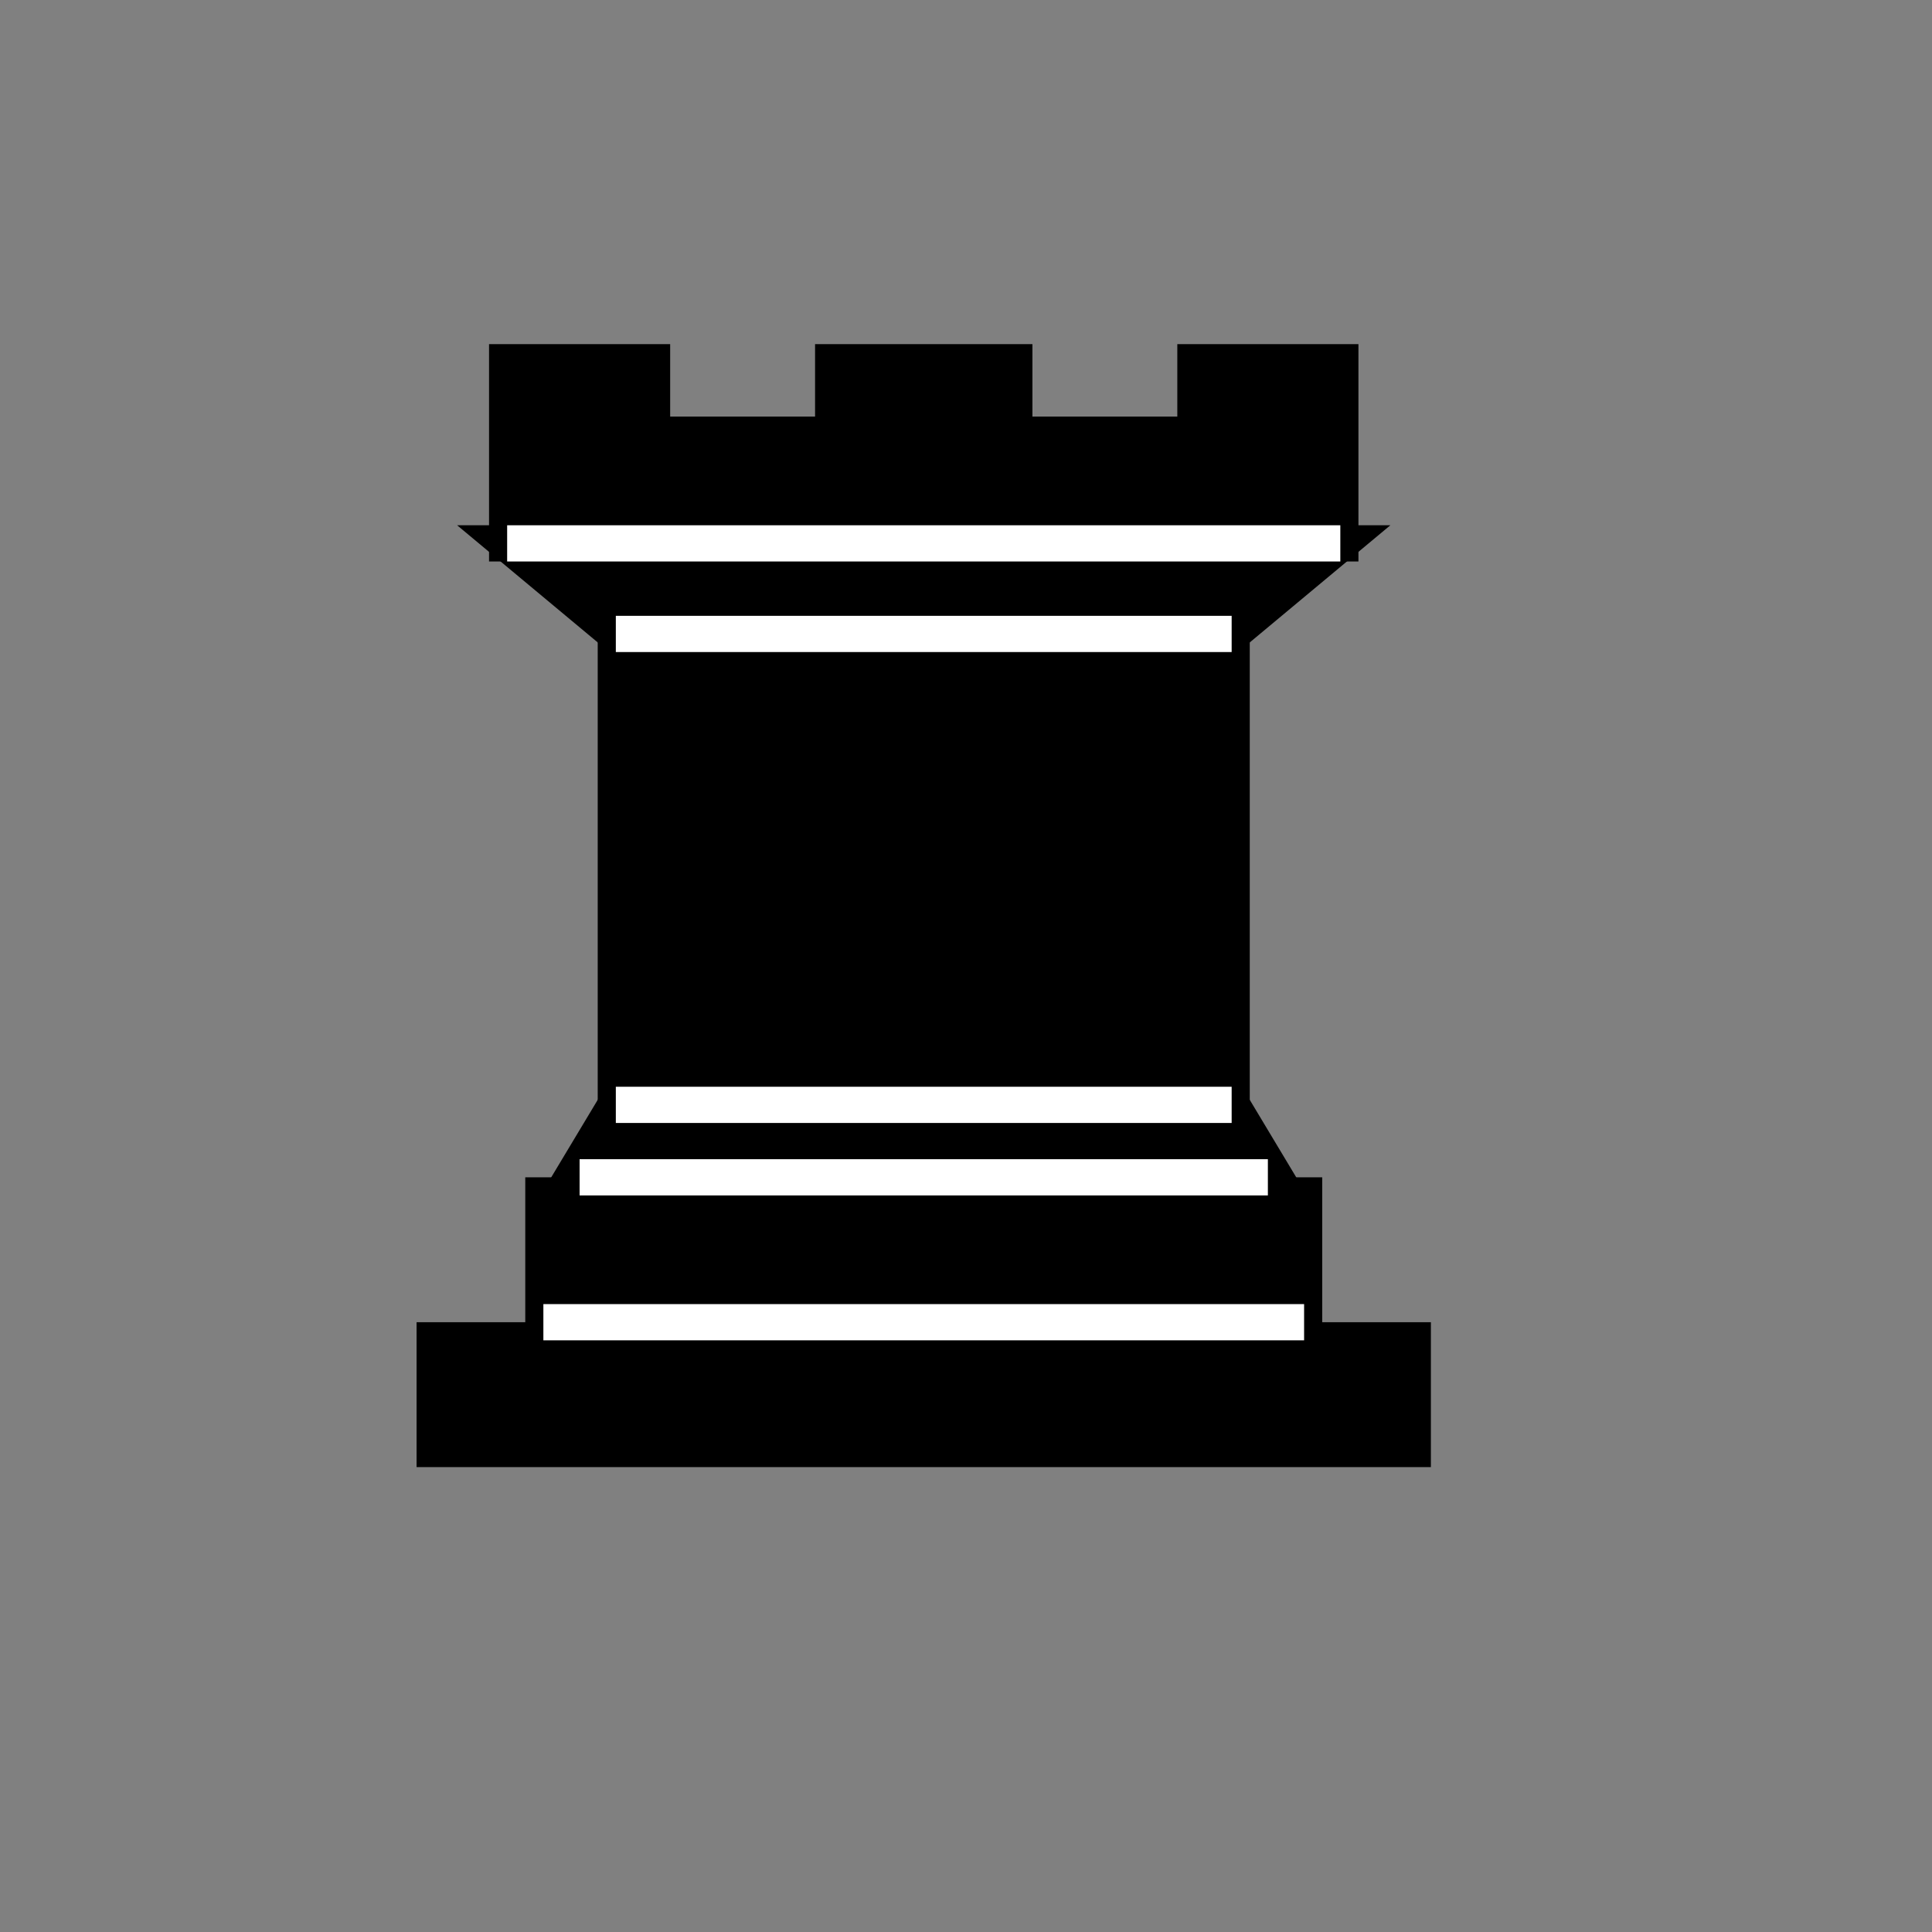  <svg
      xmlns="http://www.w3.org/2000/svg"
      version="1.1"
      width="100%"
      height="100%"
      viewBox="0 0 80 80"
    >
      <rect x="0" y="0" width="80" height="80" fill="#808080" stroke="none"/>
      <g
        opacity="1"
        fill="000000"
        fillOpacity="1"
        fillRule="evenodd"
        stroke="#000000"
        strokeWidth="1.5"
        strokeLinecap="round"
        strokeLinejoin="round"
        strokeMiterlimit="4"
        strokeDasharray="none"
        strokeOpacity="1"
        transform="scale(1.5) translate(3, 1)"
      >
        <path
          d="M 9,39 L 36,39 L 36,36 L 9,36 L 9,39 z "
          strokeLinecap="butt"
        />
        <path
          d="M 12.5,32 L 14,29.5 L 31,29.5 L 32.5,32 L 12.5,32 z "
          strokeLinecap="butt"
        />
        <path
          d="M 12,36 L 12,32 L 33,32 L 33,36 L 12,36 z "
          strokeLinecap="butt"
        />
        <path
          d="M 14,29.5 L 14,16.5 L 31,16.5 L 31,29.5 L 14,29.5 z "
          strokeLinecap="butt"
          strokeLinejoin="miter"
        />
        <path
          d="M 14,16.5 L 11,14 L 34,14 L 31,16.5 L 14,16.5 z "
          strokeLinecap="butt"
        />
        <path
          d="M 11,14 L 11,9 L 15,9 L 15,11 L 20,11 L 20,9 L 25,9 L 25,11 L 30,11 L 30,9 L 34,9 L 34,14 L 11,14 z "
          strokeLinecap="butt"
        />
        <path
          d="M 12,35.5 L 33,35.5 L 33,35.5"
          fill="none"
          stroke="#ffffff"
          strokeWidth="1"
          strokeLinejoin="miter"
        />
        <path
          d="M 13,31.5 L 32,31.5"
          fill="none"
          stroke="#ffffff"
          strokeWidth="1"
          strokeLinejoin="miter"
        />
        <path
          d="M 14,29.5 L 31,29.5"
          fill="none"
          stroke="#ffffff"
          strokeWidth="1"
          strokeLinejoin="miter"
        />
        <path
          d="M 14,16.5 L 31,16.5"
          fill="none"
          stroke="#ffffff"
          strokeWidth="1"
          strokeLinejoin="miter"
        />
        <path
          d="M 11,14 L 34,14"
          fill="none"
          stroke="#ffffff"
          strokeWidth="1"
          strokeLinejoin="miter"
        />
      </g>
    </svg>